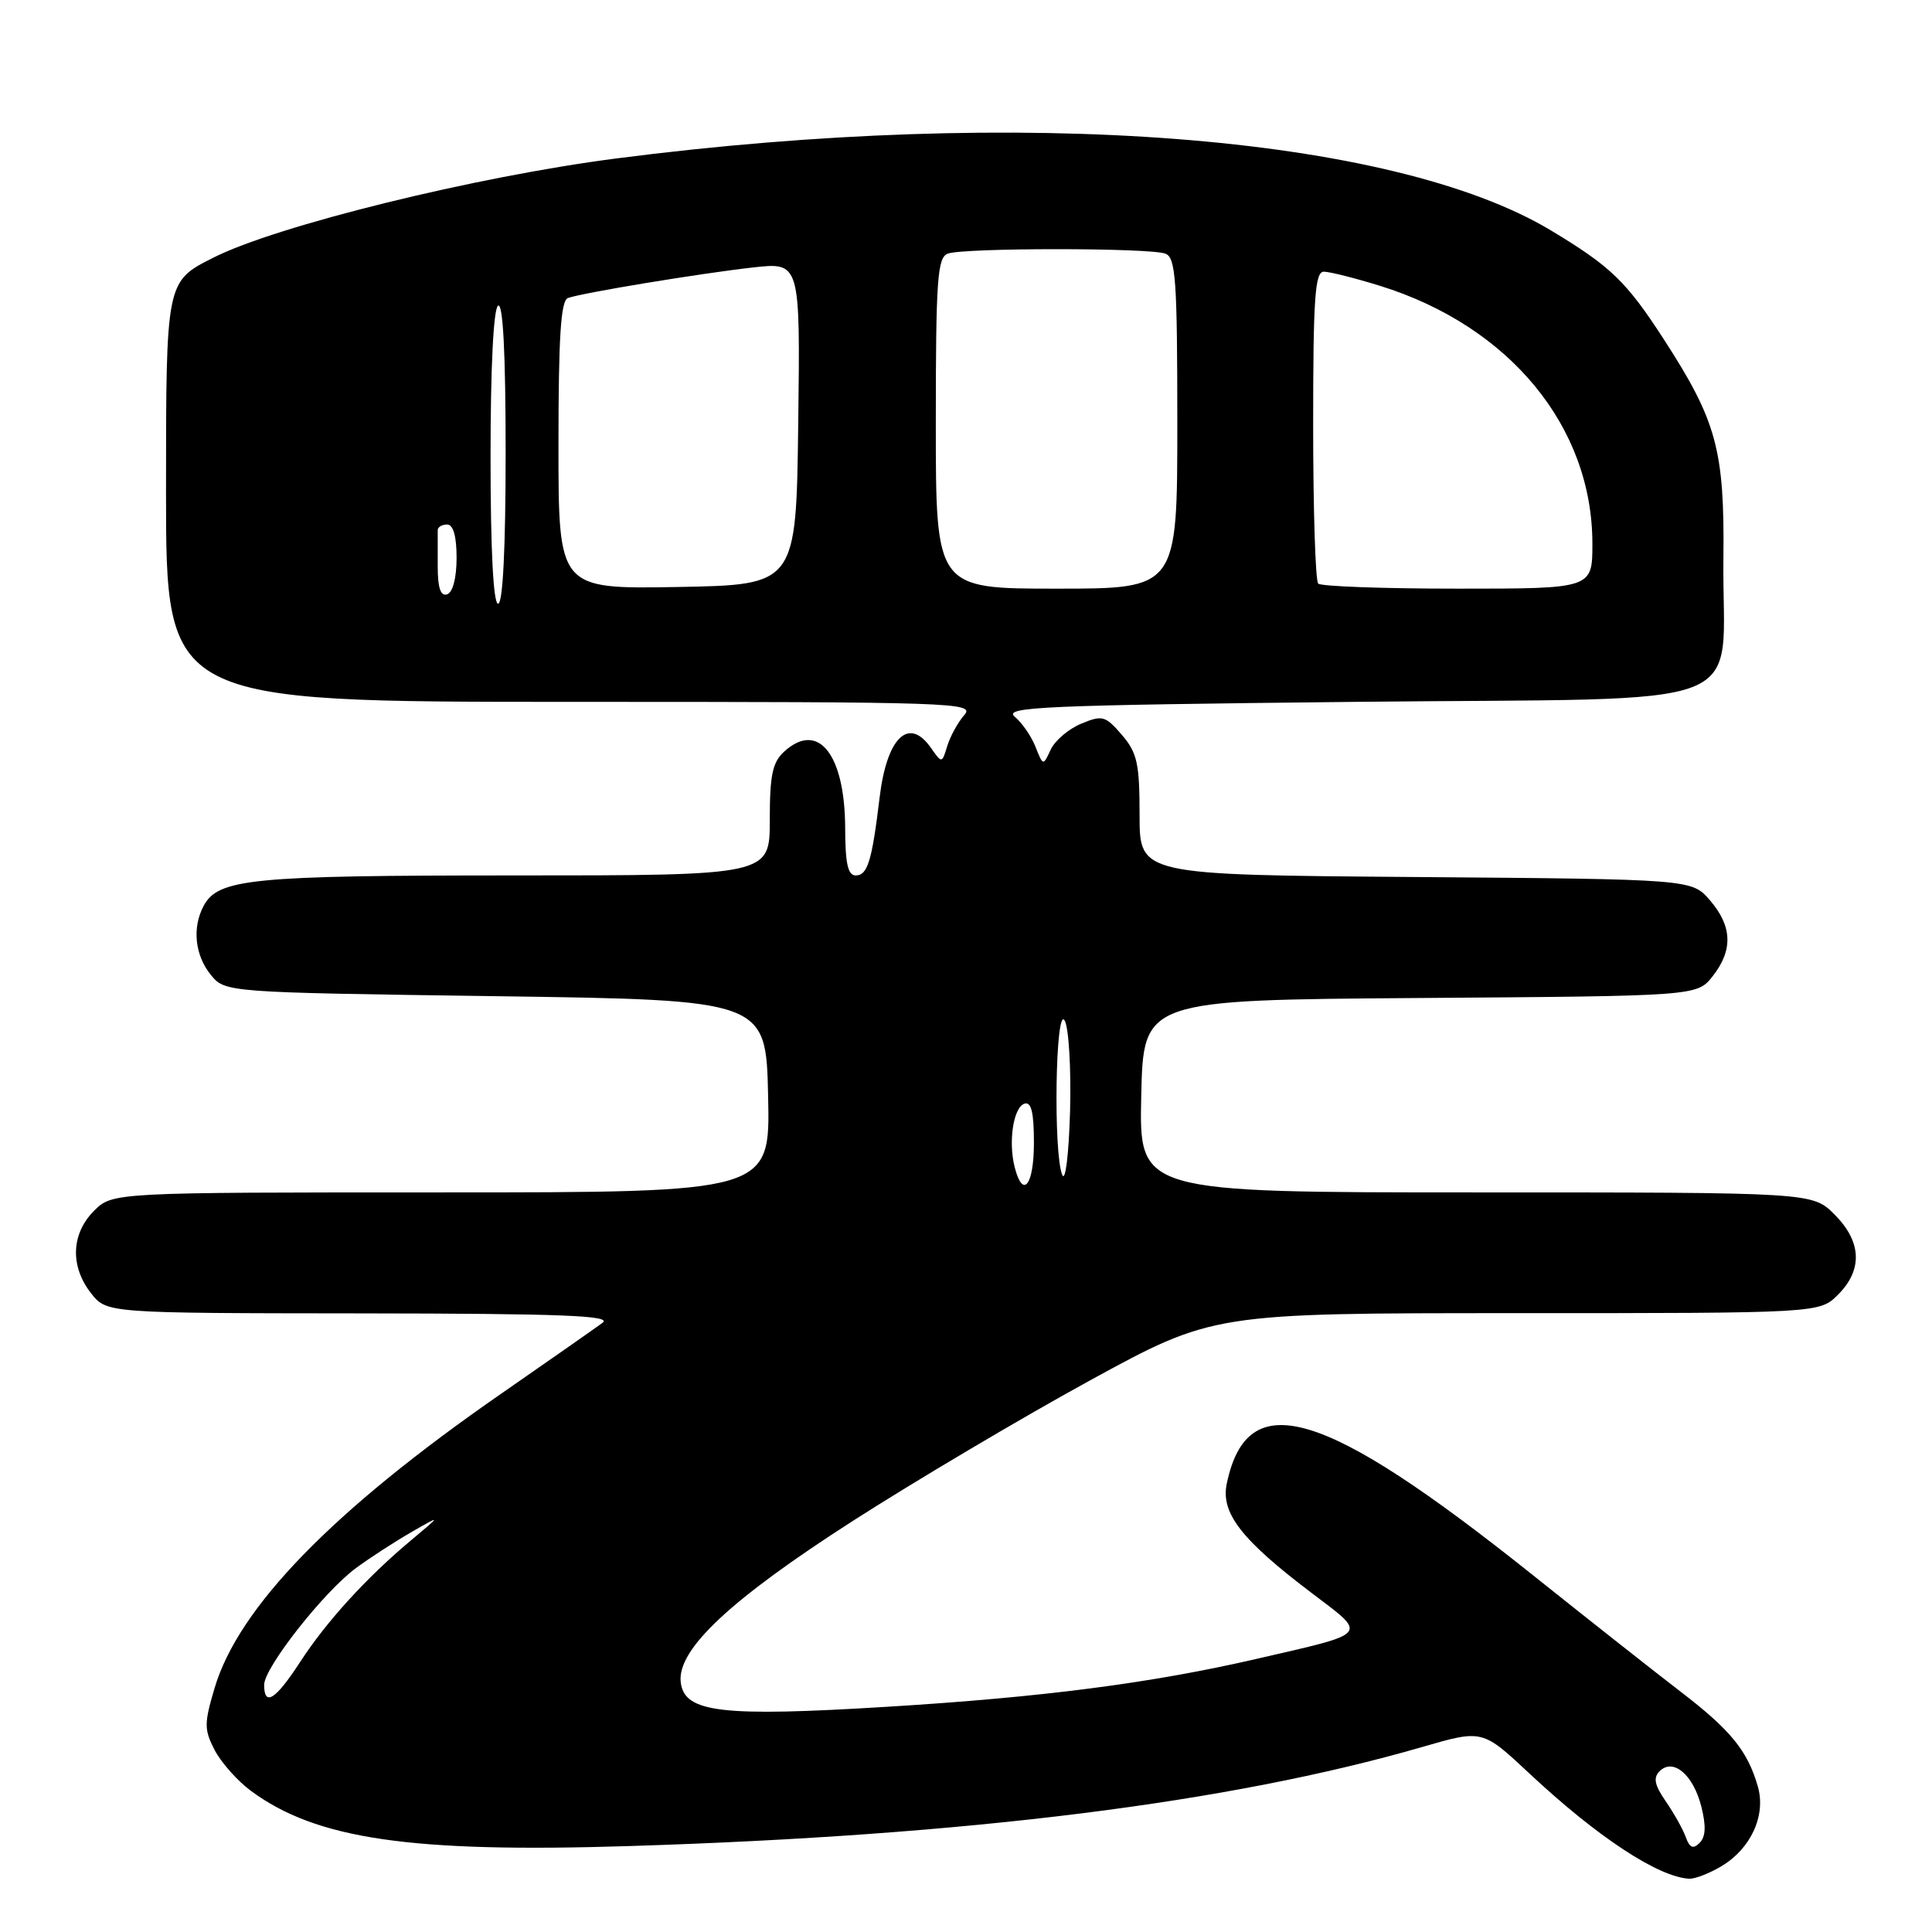 <?xml version="1.0" encoding="UTF-8" standalone="no"?>
<!DOCTYPE svg PUBLIC "-//W3C//DTD SVG 1.1//EN" "http://www.w3.org/Graphics/SVG/1.1/DTD/svg11.dtd" >
<svg xmlns="http://www.w3.org/2000/svg" xmlns:xlink="http://www.w3.org/1999/xlink" version="1.1" viewBox="0 0 256 256">
 <g >
 <path fill="currentColor"
d=" M 228.07 247.30 C 231.99 244.98 234.02 240.57 232.93 236.74 C 231.57 232.00 229.34 229.26 222.76 224.21 C 219.38 221.62 210.52 214.63 203.06 208.67 C 175.33 186.53 165.27 183.54 162.55 196.61 C 161.74 200.49 164.50 204.04 173.79 211.07 C 181.29 216.75 181.64 216.32 166.50 219.81 C 152.54 223.03 138.20 224.89 117.50 226.16 C 95.54 227.51 90.68 226.93 90.20 222.91 C 89.69 218.58 96.75 211.96 113.05 201.50 C 121.29 196.22 135.39 187.86 144.38 182.94 C 160.74 174.00 160.74 174.00 200.92 174.00 C 241.09 174.00 241.09 174.00 243.55 171.55 C 246.85 168.24 246.68 164.53 243.08 160.92 C 240.15 158.00 240.15 158.00 195.55 158.00 C 150.94 158.00 150.94 158.00 151.22 145.25 C 151.50 132.50 151.50 132.50 188.19 132.24 C 224.87 131.98 224.87 131.98 226.94 129.35 C 229.65 125.90 229.54 122.74 226.59 119.31 C 224.18 116.50 224.18 116.50 187.59 116.21 C 151.00 115.93 151.00 115.93 151.00 108.02 C 151.00 101.16 150.69 99.75 148.65 97.37 C 146.47 94.84 146.07 94.73 143.27 95.89 C 141.60 96.58 139.79 98.12 139.23 99.32 C 138.22 101.50 138.22 101.50 137.21 98.96 C 136.66 97.56 135.42 95.76 134.45 94.96 C 132.90 93.67 138.30 93.44 179.52 93.00 C 233.93 92.42 228.12 94.68 228.36 74.00 C 228.52 59.65 227.47 55.78 220.49 45.00 C 215.50 37.29 213.45 35.31 205.50 30.53 C 184.40 17.85 135.24 14.07 81.63 21.00 C 63.04 23.40 36.68 29.89 28.25 34.15 C 22.00 37.30 22.00 37.30 22.00 65.15 C 22.00 93.00 22.00 93.00 75.65 93.00 C 126.67 93.00 129.23 93.09 127.77 94.75 C 126.93 95.71 125.92 97.55 125.52 98.84 C 124.81 101.17 124.81 101.17 123.35 99.09 C 120.41 94.89 117.50 97.72 116.55 105.70 C 115.54 114.09 114.96 116.00 113.39 116.00 C 112.35 116.00 112.00 114.42 111.99 109.75 C 111.96 99.95 108.43 95.49 103.93 99.57 C 102.36 100.99 102.00 102.67 102.00 108.65 C 102.00 116.00 102.00 116.00 68.15 116.00 C 33.27 116.00 28.91 116.43 26.98 120.04 C 25.45 122.90 25.82 126.56 27.91 129.14 C 29.82 131.50 29.82 131.50 65.66 132.00 C 101.50 132.50 101.50 132.50 101.78 145.25 C 102.06 158.00 102.06 158.00 58.48 158.00 C 14.91 158.00 14.91 158.00 12.45 160.45 C 9.42 163.49 9.27 167.80 12.07 171.37 C 14.15 174.00 14.15 174.00 47.82 174.03 C 74.54 174.06 81.16 174.32 79.84 175.28 C 78.93 175.95 72.86 180.20 66.34 184.72 C 44.08 200.16 31.60 212.99 28.43 223.69 C 27.04 228.38 27.04 229.18 28.44 231.89 C 29.30 233.54 31.46 235.98 33.25 237.30 C 41.93 243.71 54.45 245.53 83.48 244.61 C 128.36 243.20 162.89 238.88 188.47 231.48 C 196.43 229.17 196.43 229.17 202.66 235.00 C 211.67 243.43 219.75 248.74 223.85 248.94 C 224.59 248.97 226.49 248.24 228.07 247.30 Z  M 223.37 243.42 C 222.99 242.36 221.79 240.23 220.71 238.67 C 219.24 236.54 219.04 235.56 219.90 234.70 C 221.70 232.90 224.36 235.14 225.43 239.37 C 226.08 241.93 226.02 243.38 225.21 244.19 C 224.35 245.05 223.89 244.86 223.37 243.42 Z  M 35.00 223.25 C 35.00 220.97 42.93 210.89 47.19 207.76 C 49.01 206.42 52.30 204.29 54.50 203.02 C 58.50 200.72 58.50 200.72 54.50 204.07 C 48.60 208.99 43.23 214.88 39.75 220.25 C 36.51 225.23 35.00 226.19 35.00 223.25 Z  M 134.44 154.62 C 133.59 151.21 134.29 146.72 135.75 146.24 C 136.65 145.95 137.00 147.40 137.00 151.42 C 137.00 157.10 135.53 158.94 134.44 154.62 Z  M 140.75 155.67 C 139.55 152.75 139.86 133.15 141.07 135.22 C 141.62 136.17 141.94 141.57 141.79 147.22 C 141.62 153.03 141.17 156.70 140.75 155.67 Z  M 65.00 60.56 C 65.00 48.68 65.39 40.88 66.00 40.50 C 66.65 40.10 67.00 46.82 67.00 59.94 C 67.00 72.65 66.63 80.00 66.00 80.00 C 65.37 80.00 65.00 72.85 65.00 60.56 Z  M 58.00 75.08 C 58.00 72.84 58.00 70.66 58.00 70.25 C 58.00 69.84 58.56 69.50 59.25 69.50 C 60.06 69.50 60.50 71.05 60.50 73.92 C 60.50 76.56 60.00 78.50 59.25 78.75 C 58.39 79.04 58.00 77.91 58.00 75.08 Z  M 74.00 58.99 C 74.00 44.65 74.31 39.83 75.25 39.49 C 77.17 38.80 92.75 36.23 99.77 35.44 C 106.04 34.74 106.04 34.74 105.77 56.12 C 105.50 77.50 105.50 77.50 89.75 77.78 C 74.00 78.05 74.00 78.05 74.00 58.99 Z  M 124.00 56.11 C 124.00 37.07 124.21 34.13 125.58 33.61 C 127.64 32.82 152.36 32.82 154.42 33.61 C 155.79 34.13 156.00 37.07 156.00 56.11 C 156.00 78.00 156.00 78.00 140.00 78.00 C 124.00 78.00 124.00 78.00 124.00 56.11 Z  M 174.67 77.33 C 174.30 76.97 174.00 67.52 174.00 56.33 C 174.00 39.50 174.24 36.00 175.41 36.00 C 176.19 36.00 179.55 36.85 182.88 37.88 C 200.03 43.22 211.00 56.54 211.00 72.04 C 211.00 78.00 211.00 78.00 193.17 78.00 C 183.36 78.00 175.03 77.70 174.67 77.33 Z "/>
</g>
</svg>